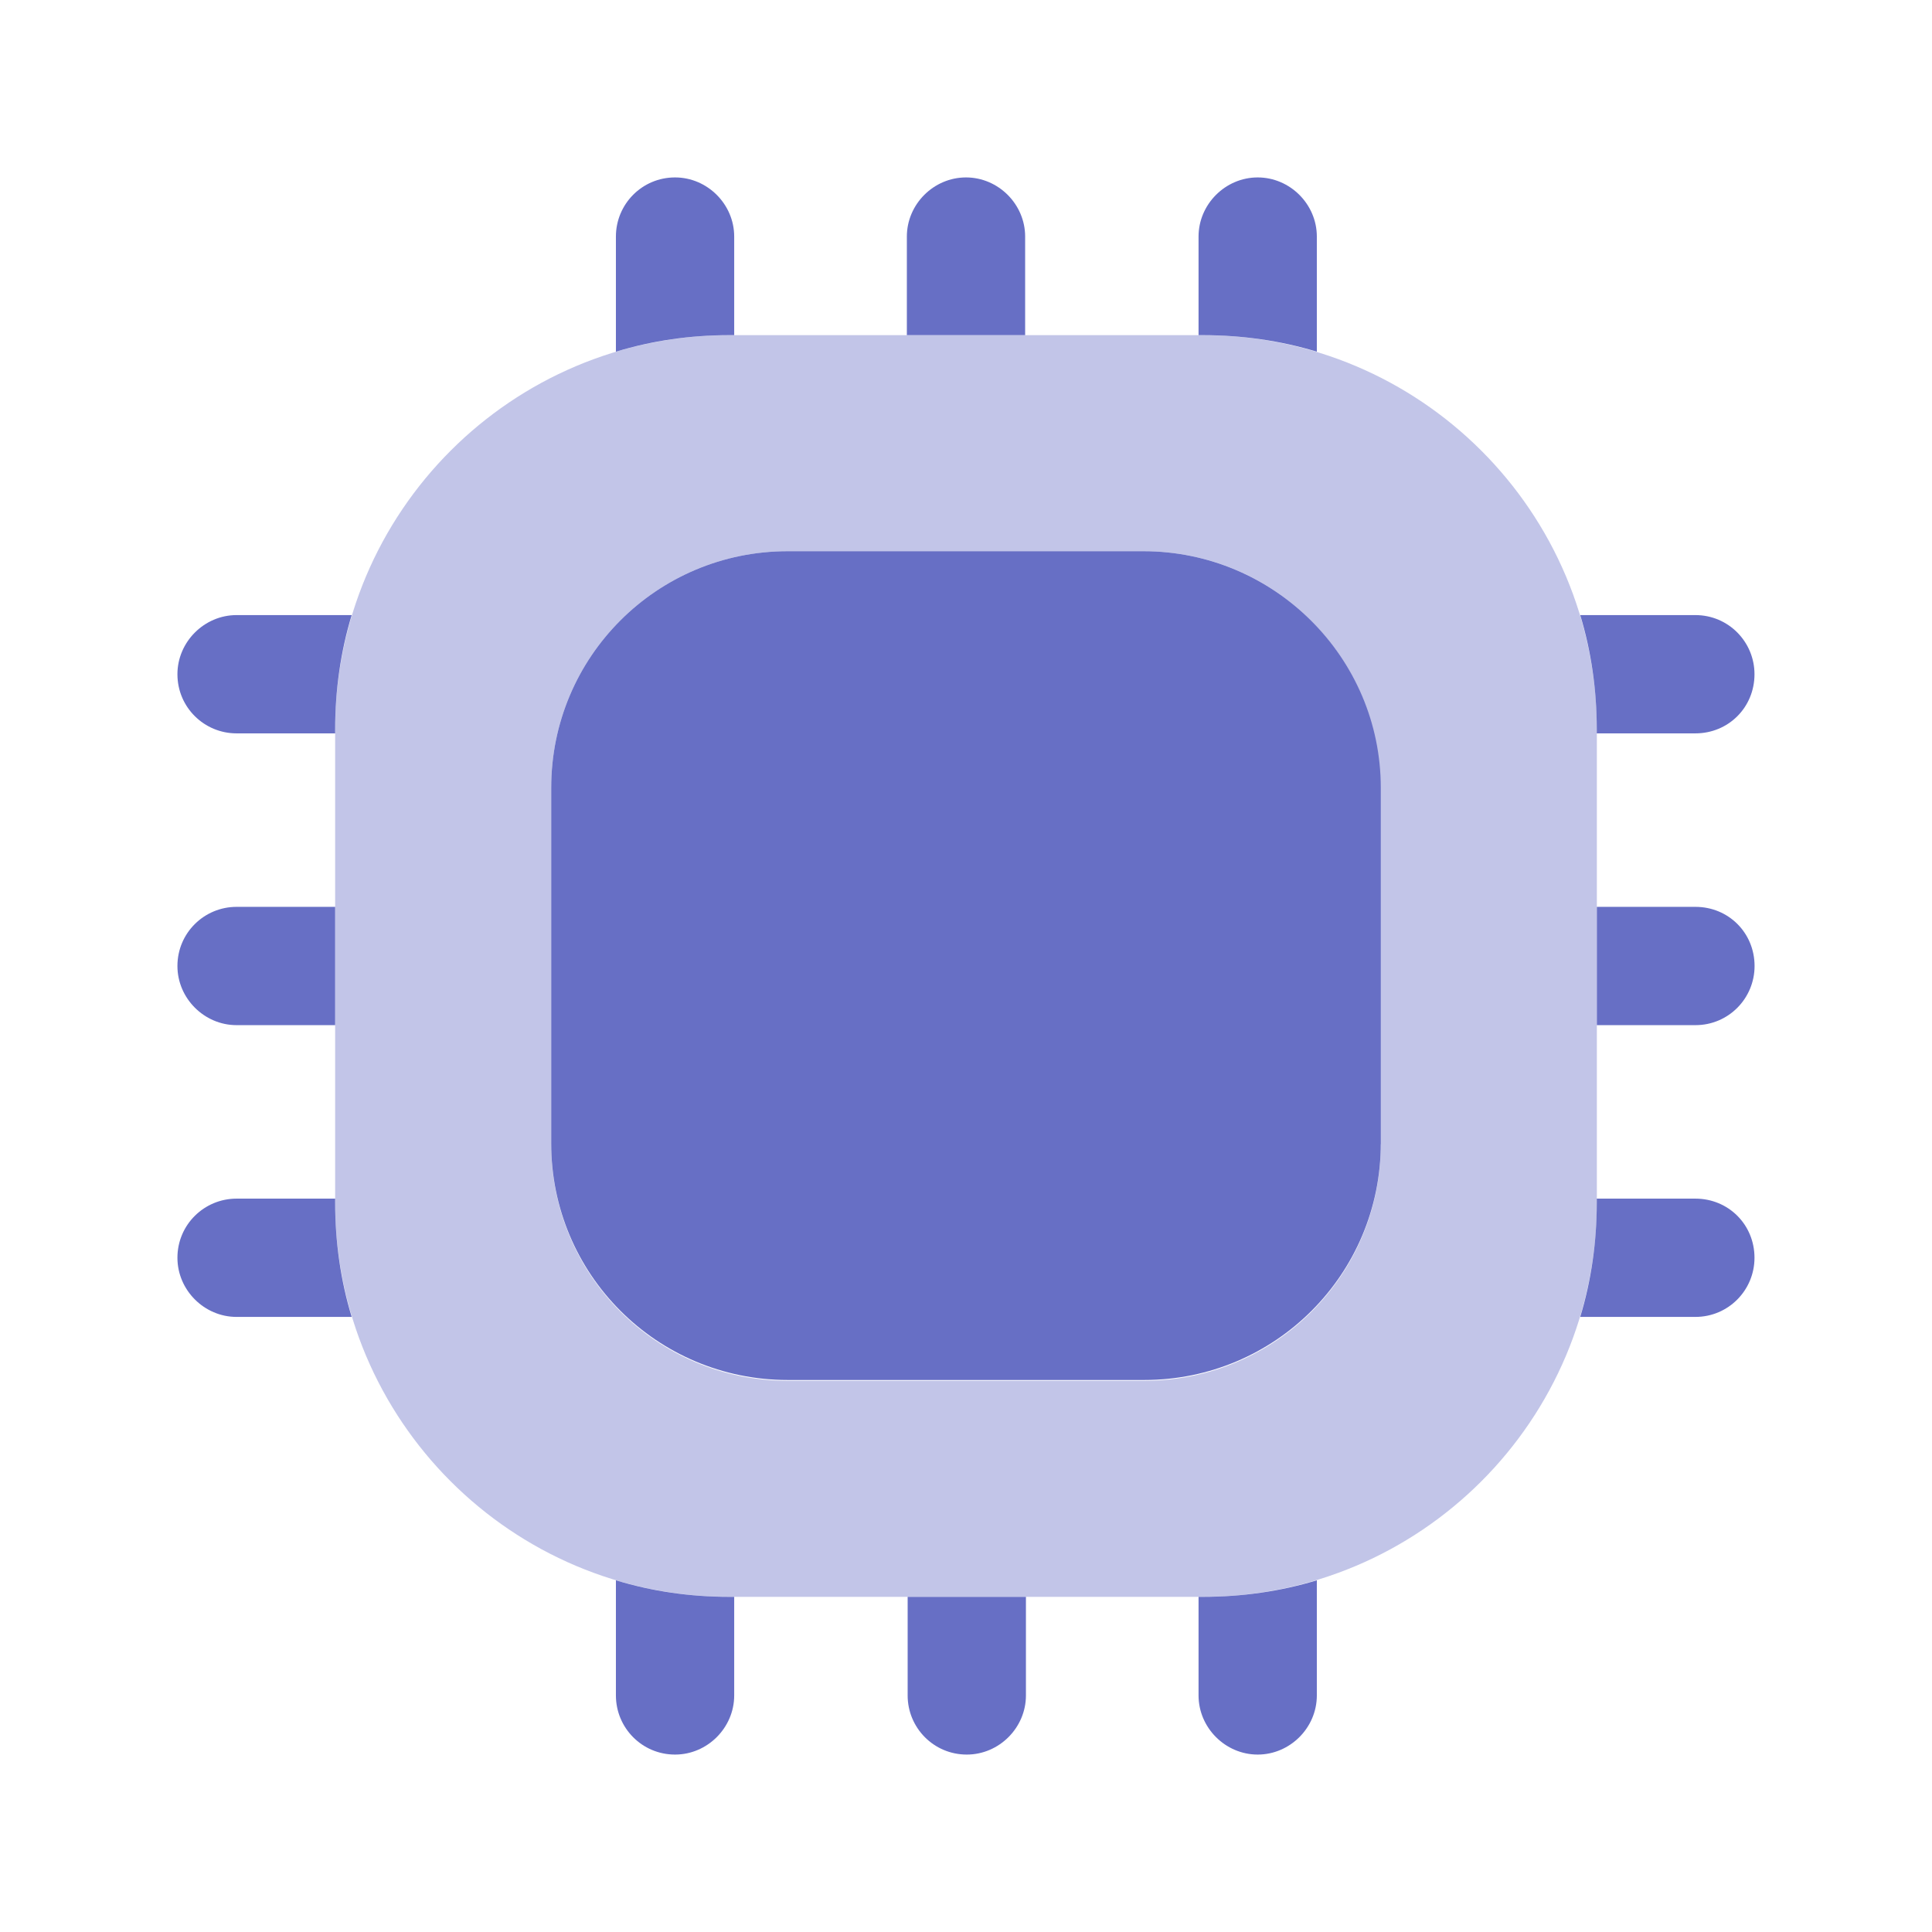 <svg width="49" height="49" viewBox="0 0 49 49" fill="none" xmlns="http://www.w3.org/2000/svg">
<path opacity="0.4" d="M30.5 8.5H18.5C12.98 8.5 8.5 12.98 8.5 18.5V30.5C8.5 36.02 12.98 40.5 18.5 40.5H30.5C36.02 40.5 40.5 36.02 40.5 30.5V18.5C40.5 12.98 36.02 8.5 30.5 8.5ZM35.02 29.02C35.02 32.34 32.34 35.02 29.02 35.02H19.98C16.66 35.02 13.98 32.34 13.98 29.02V19.98C13.98 16.66 16.66 13.98 19.98 13.98H29C32.32 13.98 35 16.66 35 19.98V29.02H35.02Z" fill="#676FC5"/>
<path d="M18.621 6V8.5H18.501C17.501 8.5 16.541 8.64 15.621 8.92V6C15.621 5.18 16.281 4.5 17.121 4.5C17.941 4.5 18.621 5.18 18.621 6Z" fill="#676FC5"/>
<path d="M26 6V8.5H23V6C23 5.18 23.68 4.5 24.5 4.5C25.32 4.5 26 5.18 26 6Z" fill="#676FC5"/>
<path d="M33.398 6V8.92C32.478 8.64 31.498 8.5 30.498 8.5H30.398V6C30.398 5.18 31.078 4.5 31.898 4.5C32.718 4.5 33.398 5.18 33.398 6Z" fill="#676FC5"/>
<path d="M44.498 17.1C44.498 17.94 43.838 18.6 42.998 18.6H40.498V18.5C40.498 17.5 40.358 16.52 40.078 15.6H42.998C43.838 15.6 44.498 16.28 44.498 17.1Z" fill="#676FC5"/>
<path d="M44.5 24.5C44.5 25.32 43.84 26 43 26H40.5V23H43C43.84 23 44.5 23.66 44.5 24.5Z" fill="#676FC5"/>
<path d="M44.498 31.9C44.498 32.72 43.838 33.4 42.998 33.4H40.078C40.358 32.48 40.498 31.5 40.498 30.5V30.4H42.998C43.838 30.4 44.498 31.06 44.498 31.9Z" fill="#676FC5"/>
<path d="M33.398 40.08V43C33.398 43.82 32.718 44.5 31.898 44.5C31.078 44.5 30.398 43.82 30.398 43V40.5H30.498C31.498 40.5 32.478 40.36 33.398 40.08Z" fill="#676FC5"/>
<path d="M26.02 40.5V43C26.02 43.82 25.34 44.5 24.52 44.5C23.68 44.5 23.02 43.82 23.02 43V40.5H26.02Z" fill="#676FC5"/>
<path d="M18.621 40.5V43C18.621 43.82 17.941 44.5 17.121 44.5C16.281 44.5 15.621 43.82 15.621 43V40.08C16.541 40.36 17.501 40.5 18.501 40.5H18.621Z" fill="#676FC5"/>
<path d="M8.92 15.6C8.64 16.52 8.5 17.5 8.5 18.5V18.6H6C5.18 18.6 4.5 17.94 4.5 17.1C4.5 16.28 5.18 15.6 6 15.6H8.92Z" fill="#676FC5"/>
<path d="M8.5 23V26H6C5.18 26 4.5 25.32 4.5 24.5C4.5 23.66 5.18 23 6 23H8.5Z" fill="#676FC5"/>
<path d="M8.92 33.4H6C5.18 33.4 4.5 32.72 4.5 31.9C4.5 31.06 5.18 30.4 6 30.4H8.5V30.5C8.5 31.5 8.64 32.48 8.92 33.4Z" fill="#676FC5"/>
<path d="M35.02 19.98V29C35.02 32.32 32.34 35 29.02 35H19.98C16.66 35 13.98 32.32 13.98 29V19.98C13.98 16.66 16.66 13.98 19.98 13.98H29C32.32 13.98 35.02 16.68 35.02 19.98Z" fill="#676FC5"/>
</svg>
